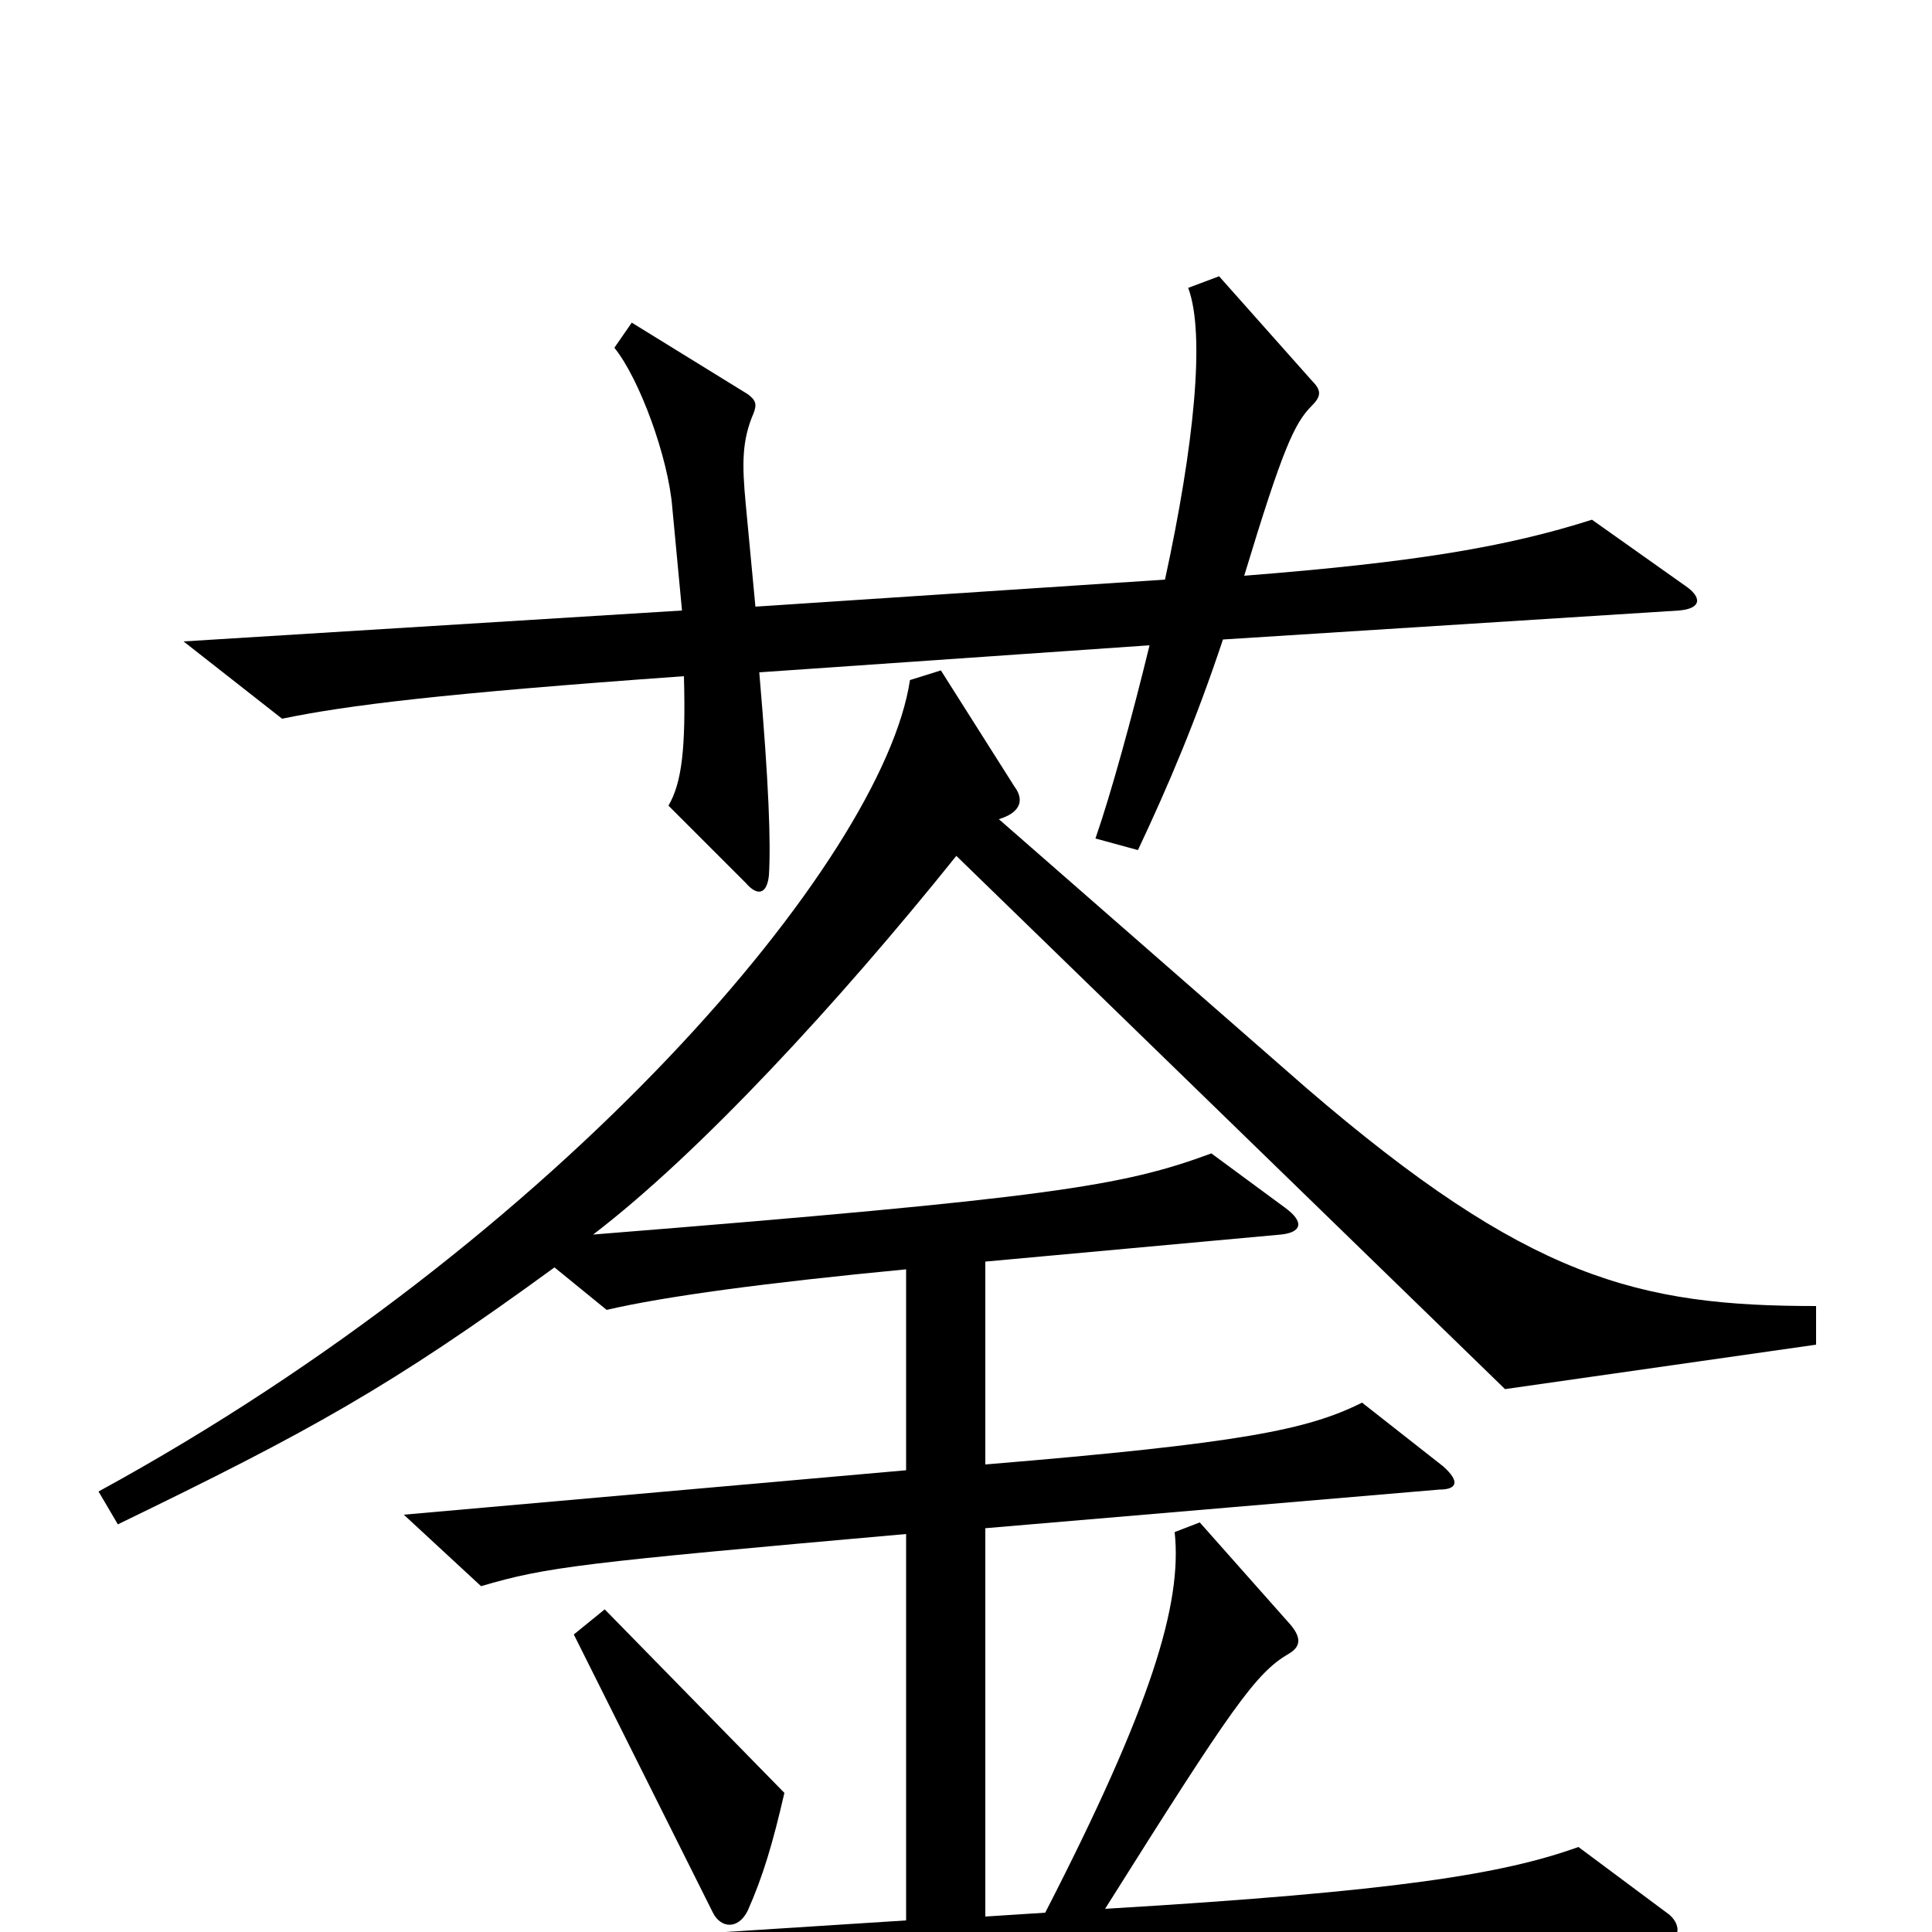 <svg xmlns="http://www.w3.org/2000/svg" viewBox="0 -1000 1000 1000">
	<path fill="#000000" d="M872 -697L824 -731C780 -717 733 -709 644 -702C664 -768 670 -781 679 -790C684 -795 684 -798 679 -803L631 -857L615 -851C624 -827 618 -769 603 -700L391 -686L386 -739C384 -760 384 -772 390 -786C392 -791 391 -793 387 -796L327 -833L318 -820C331 -804 346 -763 348 -737L353 -684L95 -668L146 -628C180 -635 228 -641 354 -650C355 -613 353 -595 346 -583L386 -543C392 -536 397 -537 398 -547C399 -564 398 -594 393 -652L595 -666C586 -629 575 -589 567 -566L589 -560C605 -594 619 -627 633 -669L869 -684C881 -685 881 -691 872 -697ZM940 -304V-324C848 -324 791 -338 676 -437L517 -576C527 -579 531 -585 525 -593L487 -653L471 -648C457 -555 291 -359 51 -228L61 -211C160 -259 202 -282 287 -344L314 -322C344 -329 396 -336 469 -343V-239L209 -216L249 -179C283 -189 300 -191 469 -206V-6L126 16L163 57C244 39 266 38 861 5C869 5 871 -3 864 -9L817 -44C778 -30 723 -21 572 -12C638 -117 650 -134 667 -144C674 -148 673 -153 668 -159L621 -212L608 -207C612 -170 596 -117 541 -10L510 -8V-209L745 -229C754 -229 756 -233 747 -241L705 -274C677 -260 643 -253 510 -242V-347L663 -361C673 -362 676 -367 665 -375L627 -403C581 -386 544 -380 307 -361C362 -403 434 -481 495 -557L779 -281ZM406 -72L313 -167L297 -154L369 -10C373 -2 382 -1 387 -11C395 -29 400 -46 406 -72Z"/>
</svg>